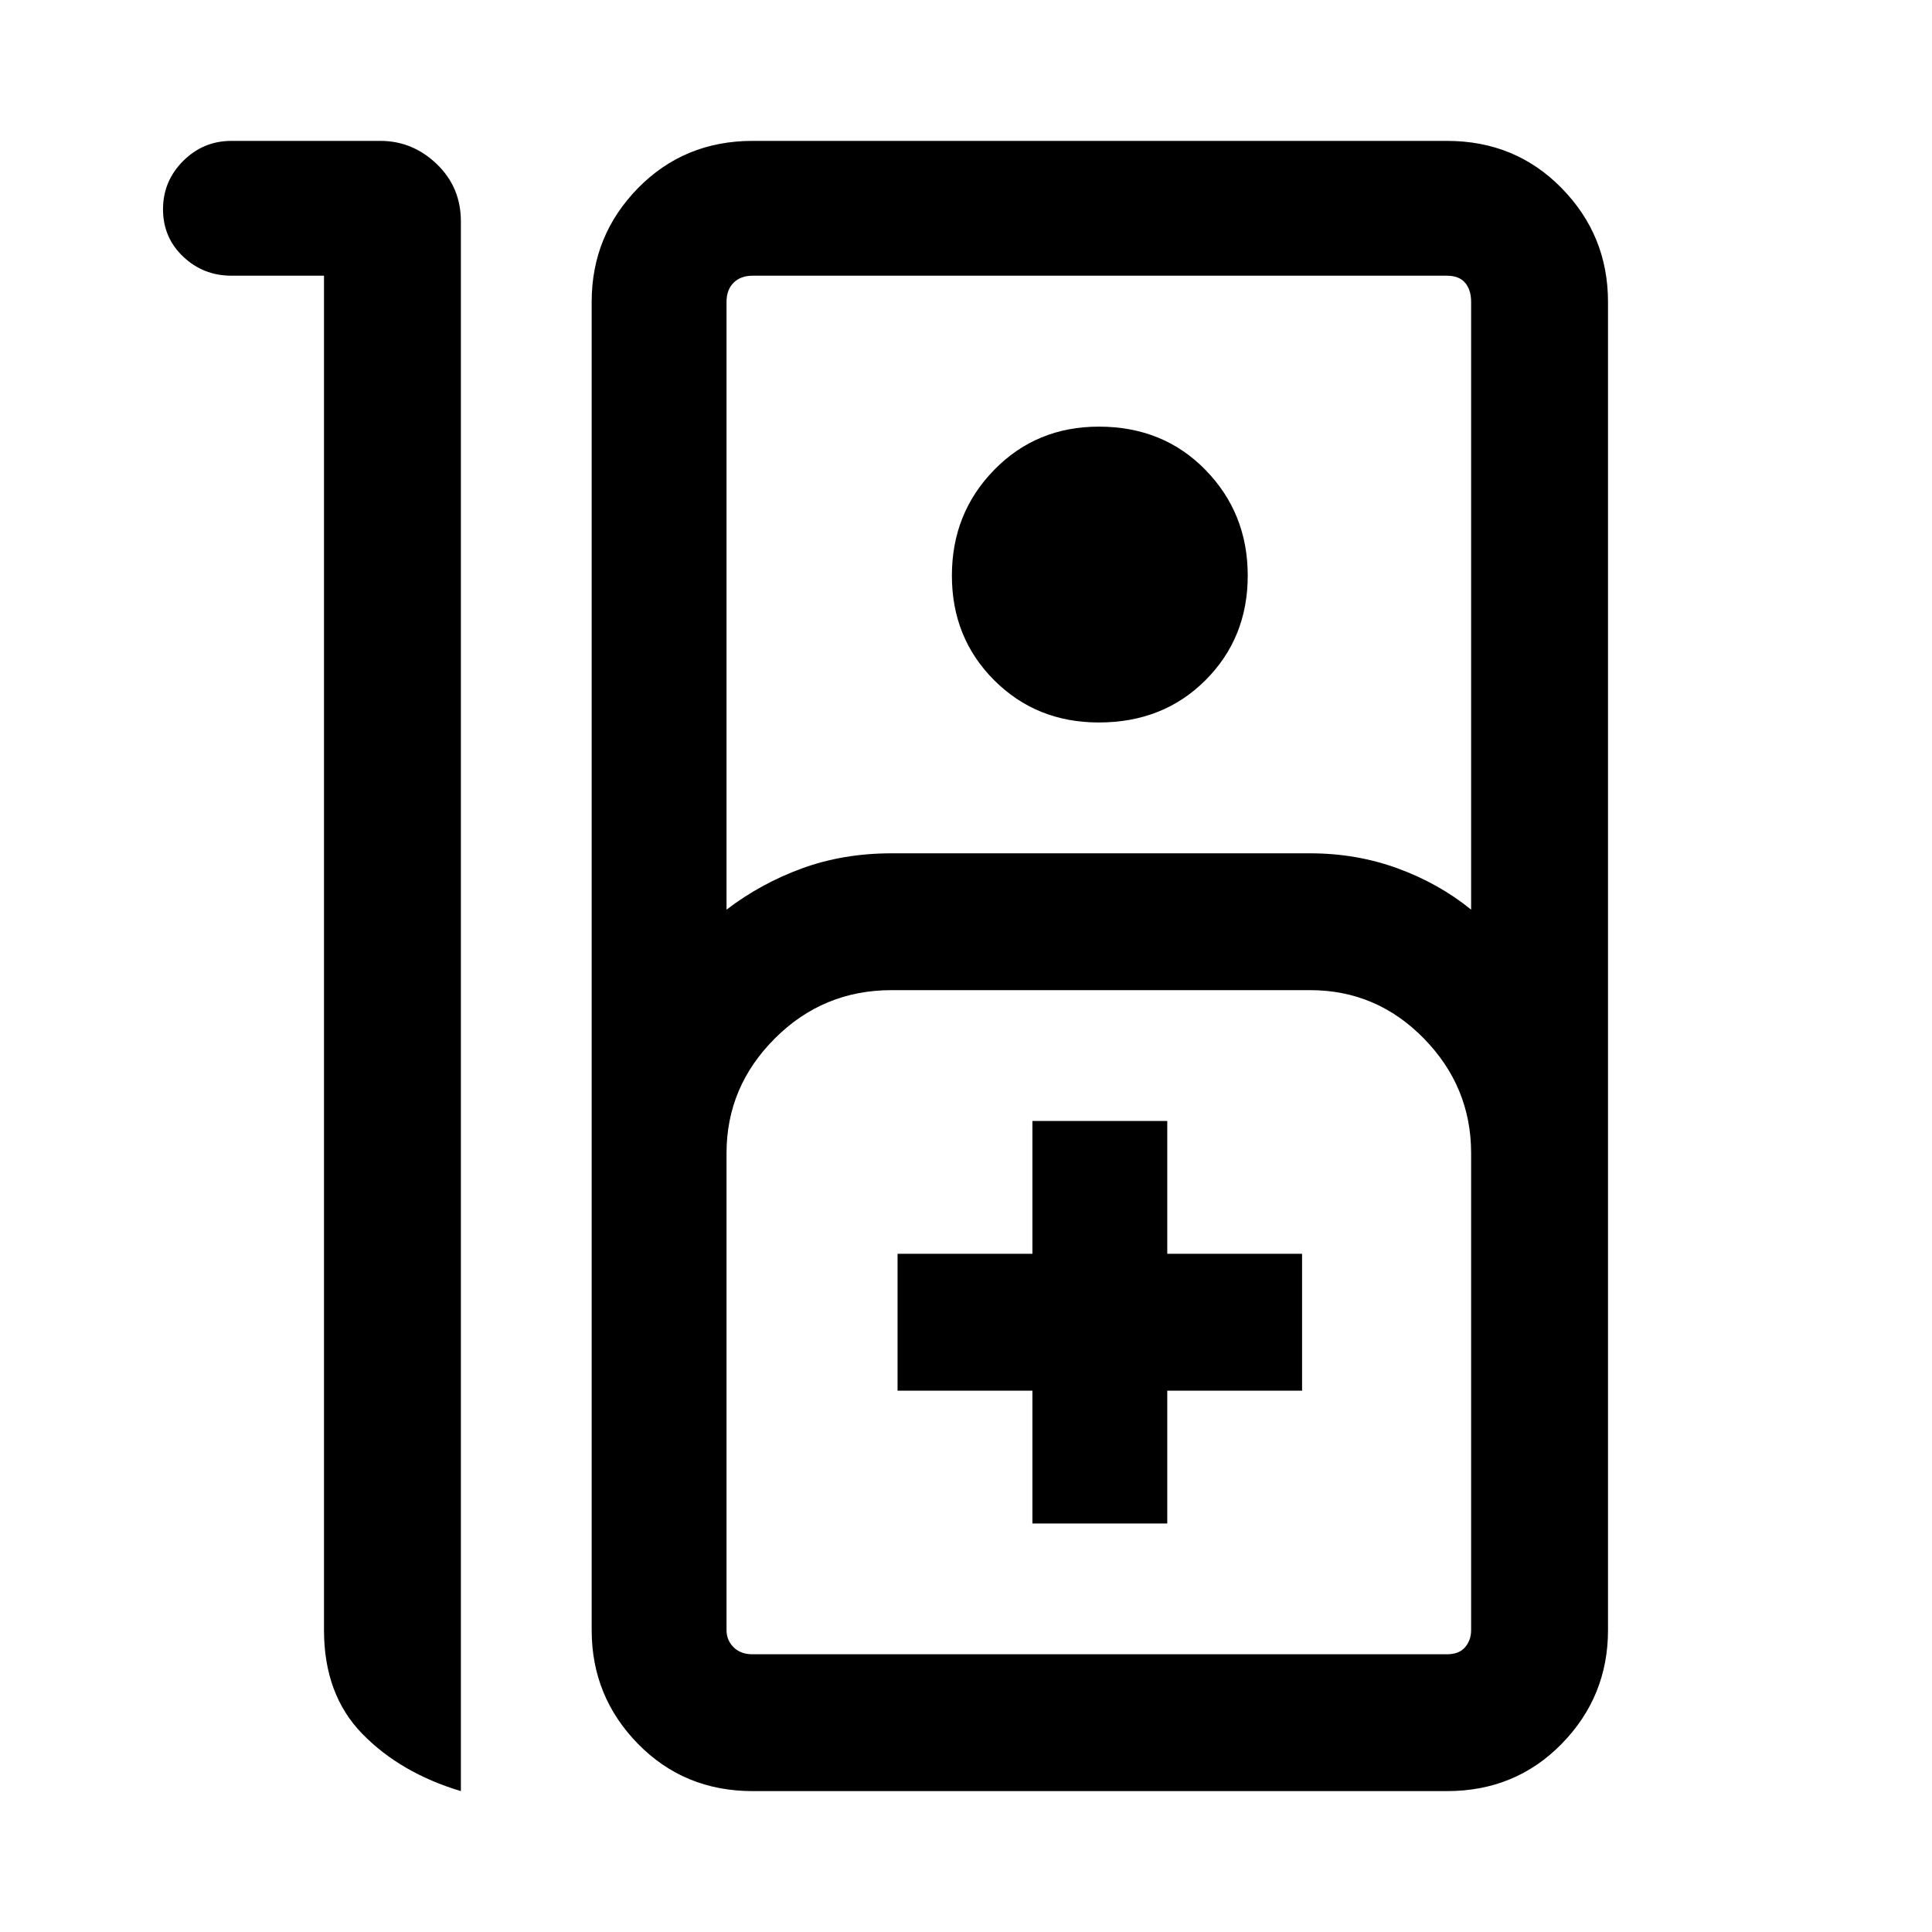 <svg xmlns="http://www.w3.org/2000/svg" height="40" width="40"><path d="M4.792 2.917h3.083q.667 0 1.167.479t.5 1.187v32.5q-1.25-.375-2.042-1.187-.792-.813-.792-2.146V5.708H4.792q-.584 0-1-.395-.417-.396-.417-.98 0-.583.417-1 .416-.416 1-.416Zm10.791 34.166q-1.416 0-2.375-.979-.958-.979-.958-2.354V6.25q0-1.375.958-2.354.959-.979 2.375-.979h14.375q1.417 0 2.375.979.959.979.959 2.354v27.5q0 1.375-.959 2.354-.958.979-2.375.979Zm-.541-18.25q.708-.541 1.562-.854.854-.312 1.854-.312h8.667q.958 0 1.813.312.854.313 1.52.854V6.25q0-.25-.125-.396-.125-.146-.375-.146H15.583q-.25 0-.395.146-.146.146-.146.396Zm7.708-3.875q-1.292 0-2.167-.875-.875-.875-.875-2.166 0-1.292.875-2.188.875-.896 2.167-.896 1.333 0 2.208.896.875.896.875 2.188 0 1.291-.875 2.166t-2.208.875ZM15.583 34.25h14.375q.25 0 .375-.146t.125-.354v-9.875q0-1.375-.979-2.375t-2.354-1h-8.667q-1.416 0-2.416 1t-1 2.375v9.875q0 .208.146.354.145.146.395.146Zm5.792-2.708h2.792v-2.75h2.791v-2.834h-2.791v-2.75h-2.792v2.75h-2.792v2.834h2.792Zm-5.792 2.708h-.541 15.416-.5Z"/></svg>